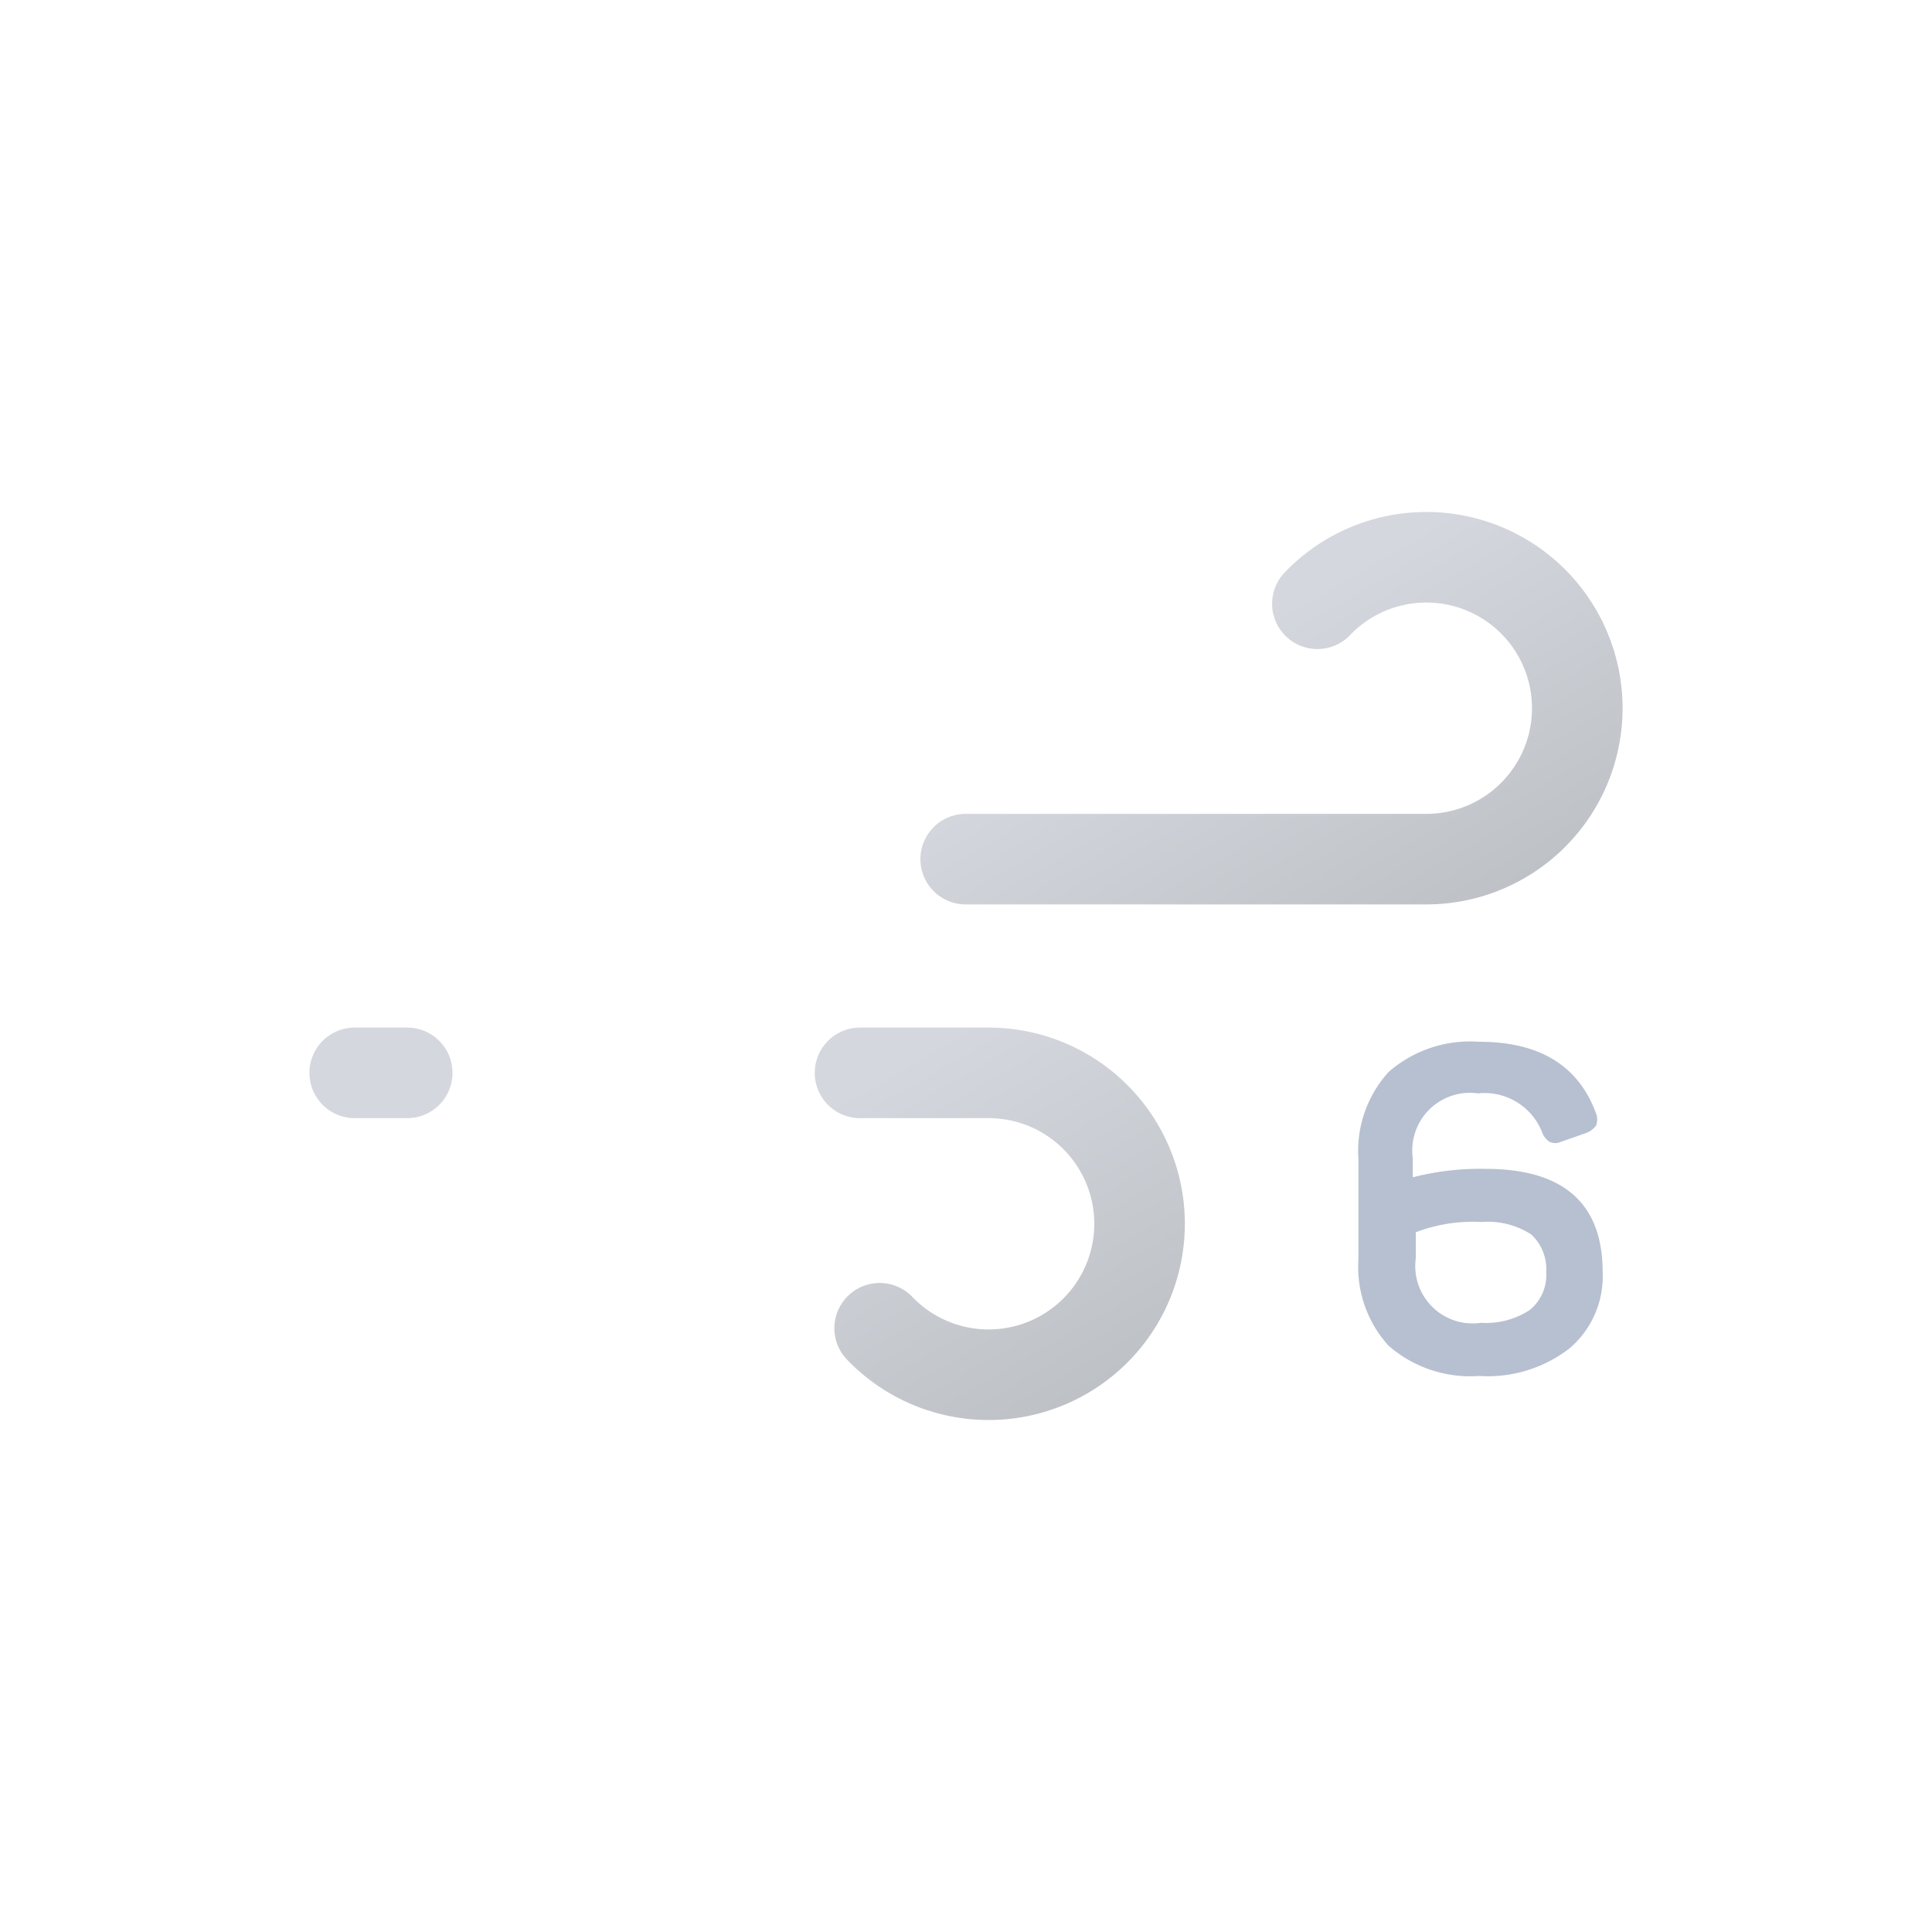 <svg xmlns="http://www.w3.org/2000/svg" xmlns:xlink="http://www.w3.org/1999/xlink" viewBox="0 0 64 64"><defs><linearGradient id="a" x1="27.56" x2="38.27" y1="17.64" y2="36.19" gradientUnits="userSpaceOnUse"><stop offset="0" stop-color="#d4d7dd"></stop><stop offset=".45" stop-color="#d4d7dd"></stop><stop offset="1" stop-color="#bec1c6"></stop></linearGradient><linearGradient id="b" x1="19.96" x2="31.37" y1="29.03" y2="48.8" xlink:href="#a"></linearGradient></defs><path fill="none" stroke="url(#a)" stroke-dasharray="35 22" stroke-linecap="round" stroke-miterlimit="10" stroke-width="3" d="M43.64 20a5 5 0 113.61 8.46h-35.5"><animate attributeName="stroke-dashoffset" dur="1.6s" repeatCount="indefinite" values="-57; 57"></animate></path><path fill="none" stroke="url(#b)" stroke-dasharray="24 15" stroke-linecap="round" stroke-miterlimit="10" stroke-width="3" d="M29.14 44a5 5 0 103.61-8.46h-21"><animate attributeName="stroke-dashoffset" begin="-.4s" dur="1.6s" repeatCount="indefinite" values="-39; 39"></animate></path><path fill="#B6C0D0" d="M49.21 38.72c2.59 0 3.88 1.15 3.88 3.42A3.13 3.13 0 0152 44.66a4.41 4.41 0 01-3 .92 4.11 4.11 0 01-3-1 3.87 3.87 0 01-1-2.87v-3.32a3.88 3.88 0 011-2.88 4.1 4.1 0 013-1q3 0 3.87 2.37a.56.56 0 010 .41.73.73 0 01-.35.25l-.8.28a.46.46 0 01-.4 0 .69.69 0 01-.25-.35 2.05 2.05 0 00-2.11-1.25 1.91 1.91 0 00-2.16 2.15V39a8.91 8.91 0 012.41-.28zm-.15 5.1a2.66 2.66 0 001.61-.42 1.49 1.49 0 00.55-1.26 1.56 1.56 0 00-.5-1.25 2.65 2.65 0 00-1.64-.41 5.3 5.3 0 00-2.18.34v.86a1.9 1.9 0 002.16 2.14z"></path></svg>